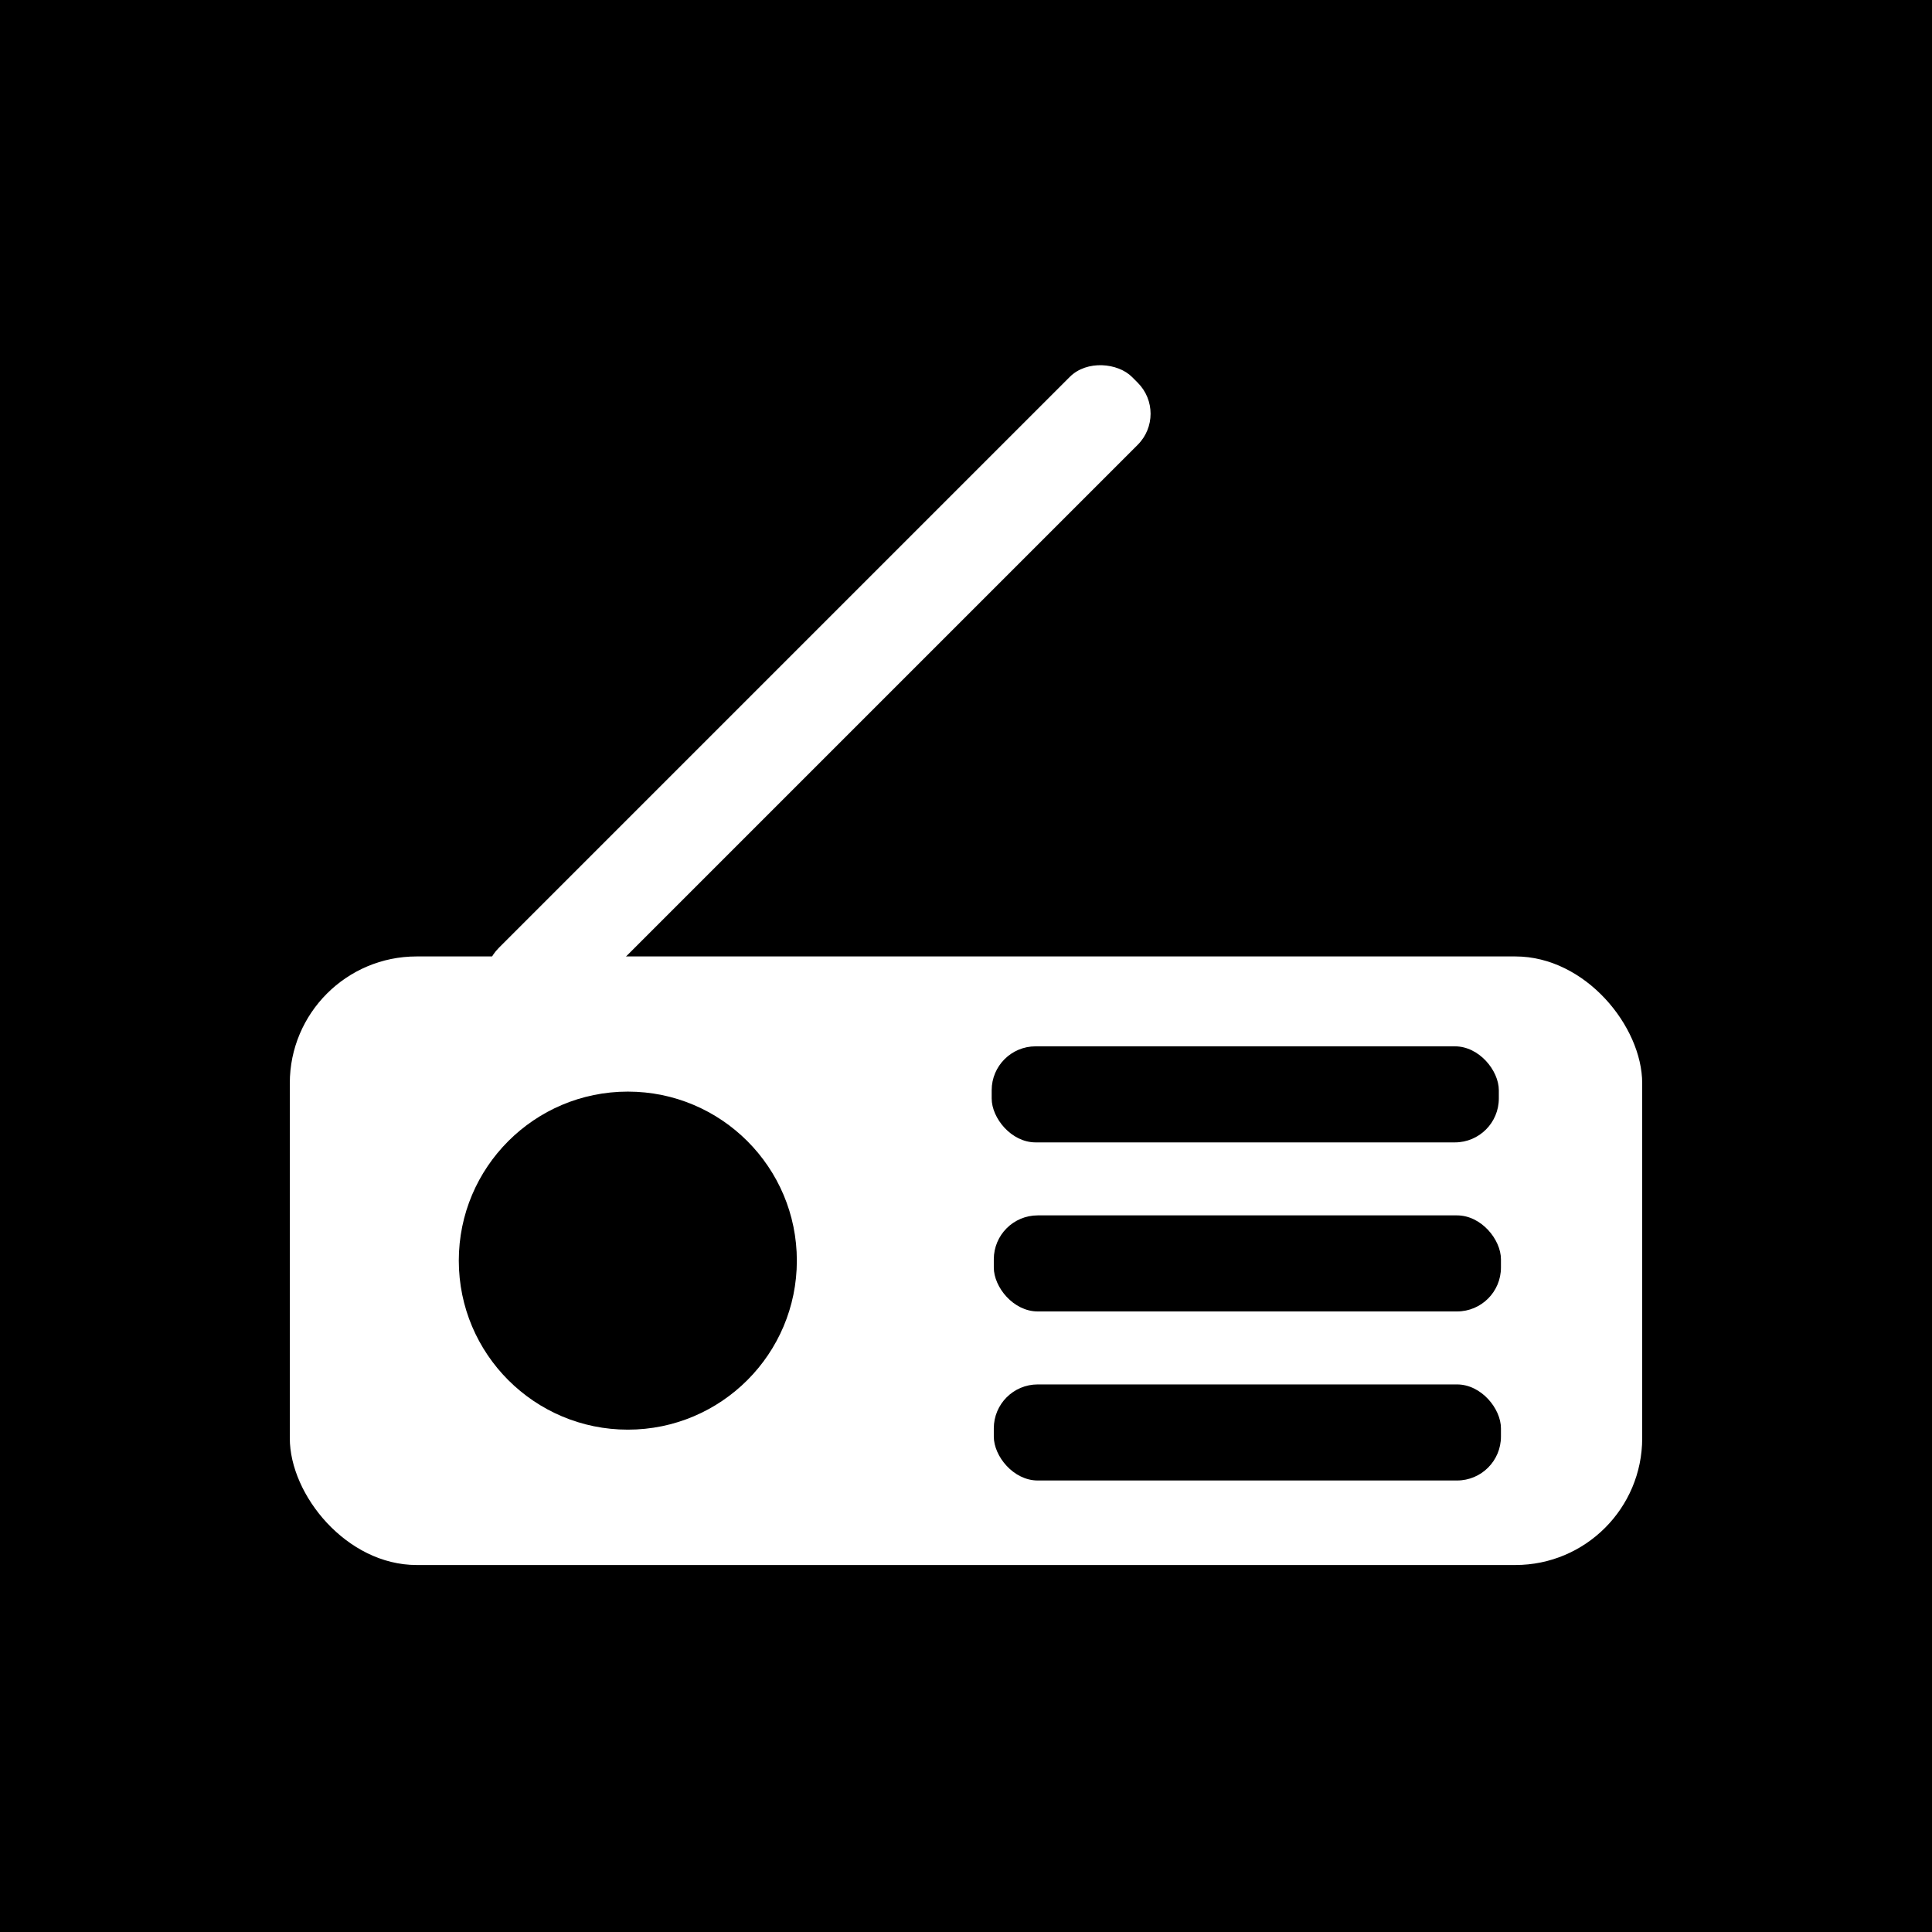 <?xml version="1.0" encoding="UTF-8" standalone="no"?>
<!-- Created with Inkscape (http://www.inkscape.org/) -->

<svg
   xmlns:dc="http://purl.org/dc/elements/1.1/"
   xmlns:cc="http://creativecommons.org/ns#"
   xmlns:rdf="http://www.w3.org/1999/02/22-rdf-syntax-ns#"
   xmlns:svg="http://www.w3.org/2000/svg"
   xmlns="http://www.w3.org/2000/svg"
   xmlns:sodipodi="http://sodipodi.sourceforge.net/DTD/sodipodi-0.dtd"
   xmlns:inkscape="http://www.inkscape.org/namespaces/inkscape"
   width="100"
   height="100"
   id="svg2"
   version="1.1"
   inkscape:version="0.48.5 r10040"
   sodipodi:docname="Radio.svg">
  <defs
     id="defs4" />
  <sodipodi:namedview
     id="base"
     pagecolor="#ffffff"
     bordercolor="#666666"
     borderopacity="1.0"
     inkscape:pageopacity="0.0"
     inkscape:pageshadow="2"
     inkscape:zoom="7.9195959"
     inkscape:cx="78.513441"
     inkscape:cy="46.587934"
     inkscape:document-units="px"
     inkscape:current-layer="layer1"
     showgrid="false"
     inkscape:window-width="1920"
     inkscape:window-height="1036"
     inkscape:window-x="0"
     inkscape:window-y="44"
     inkscape:window-maximized="0"
     inkscape:snap-page="true"
     inkscape:snap-object-midpoints="true"
     fit-margin-top="0"
     fit-margin-left="0"
     fit-margin-right="0"
     fit-margin-bottom="0"
     showguides="true"
     inkscape:guide-bbox="true" />
  <g
     inkscape:label="Layer 1"
     inkscape:groupmode="layer"
     id="layer1"
     transform="translate(0,-928.245)">
    <rect
       style="fill:#000000;fill-opacity:1;stroke:none"
       id="rect3043"
       width="100"
       height="100"
       x="0"
       y="928.245"
       rx="0"
       ry="0" />
    <g
       id="g3045"
       transform="translate(-1.641,-86.777)">
      <rect
         rx="6.566"
         ry="6.566"
         y="1064.527"
         x="16.641"
         height="31.5"
         width="70"
         id="rect2987"
         style="fill:#ffffff;fill-opacity:1;stroke:none" />
      <path
         transform="matrix(0.686,0,0,0.686,6.245,1049.352)"
         d="m 53.412,45.073 c 0,7.043 -5.71,12.753 -12.753,12.753 -7.043,0 -12.753,-5.71 -12.753,-12.753 0,-7.043 5.71,-12.753 12.753,-12.753 7.043,0 12.753,5.71 12.753,12.753 z"
         sodipodi:ry="12.753176"
         sodipodi:rx="12.753176"
         sodipodi:cy="45.072956"
         sodipodi:cx="40.658642"
         id="path2989"
         style="fill:#000000;fill-opacity:1;stroke:none"
         sodipodi:type="arc" />
      <rect
         rx="2.273"
         ry="2.273"
         y="1077.93"
         x="53.08"
         height="4.972"
         width="26.25"
         id="rect2998"
         style="fill:#000000;fill-opacity:1;stroke:none" />
      <rect
         style="fill:#000000;fill-opacity:1;stroke:none"
         id="rect3000"
         width="26.25"
         height="4.972"
         x="53.08"
         y="1086.68"
         ry="2.273"
         rx="2.273" />
      <rect
         style="fill:#000000;fill-opacity:1;stroke:none"
         id="rect3002"
         width="26.25"
         height="4.972"
         x="52.97"
         y="1069.18"
         ry="2.273"
         rx="2.273" />
      <rect
         transform="matrix(0.707,-0.707,0.707,0.707,0,0)"
         rx="2.273"
         ry="2.273"
         y="771.954"
         x="-735.397"
         height="4.972"
         width="46.358"
         id="rect3004"
         style="fill:#ffffff;fill-opacity:1;stroke:none" />
    </g>
  </g>
</svg>
